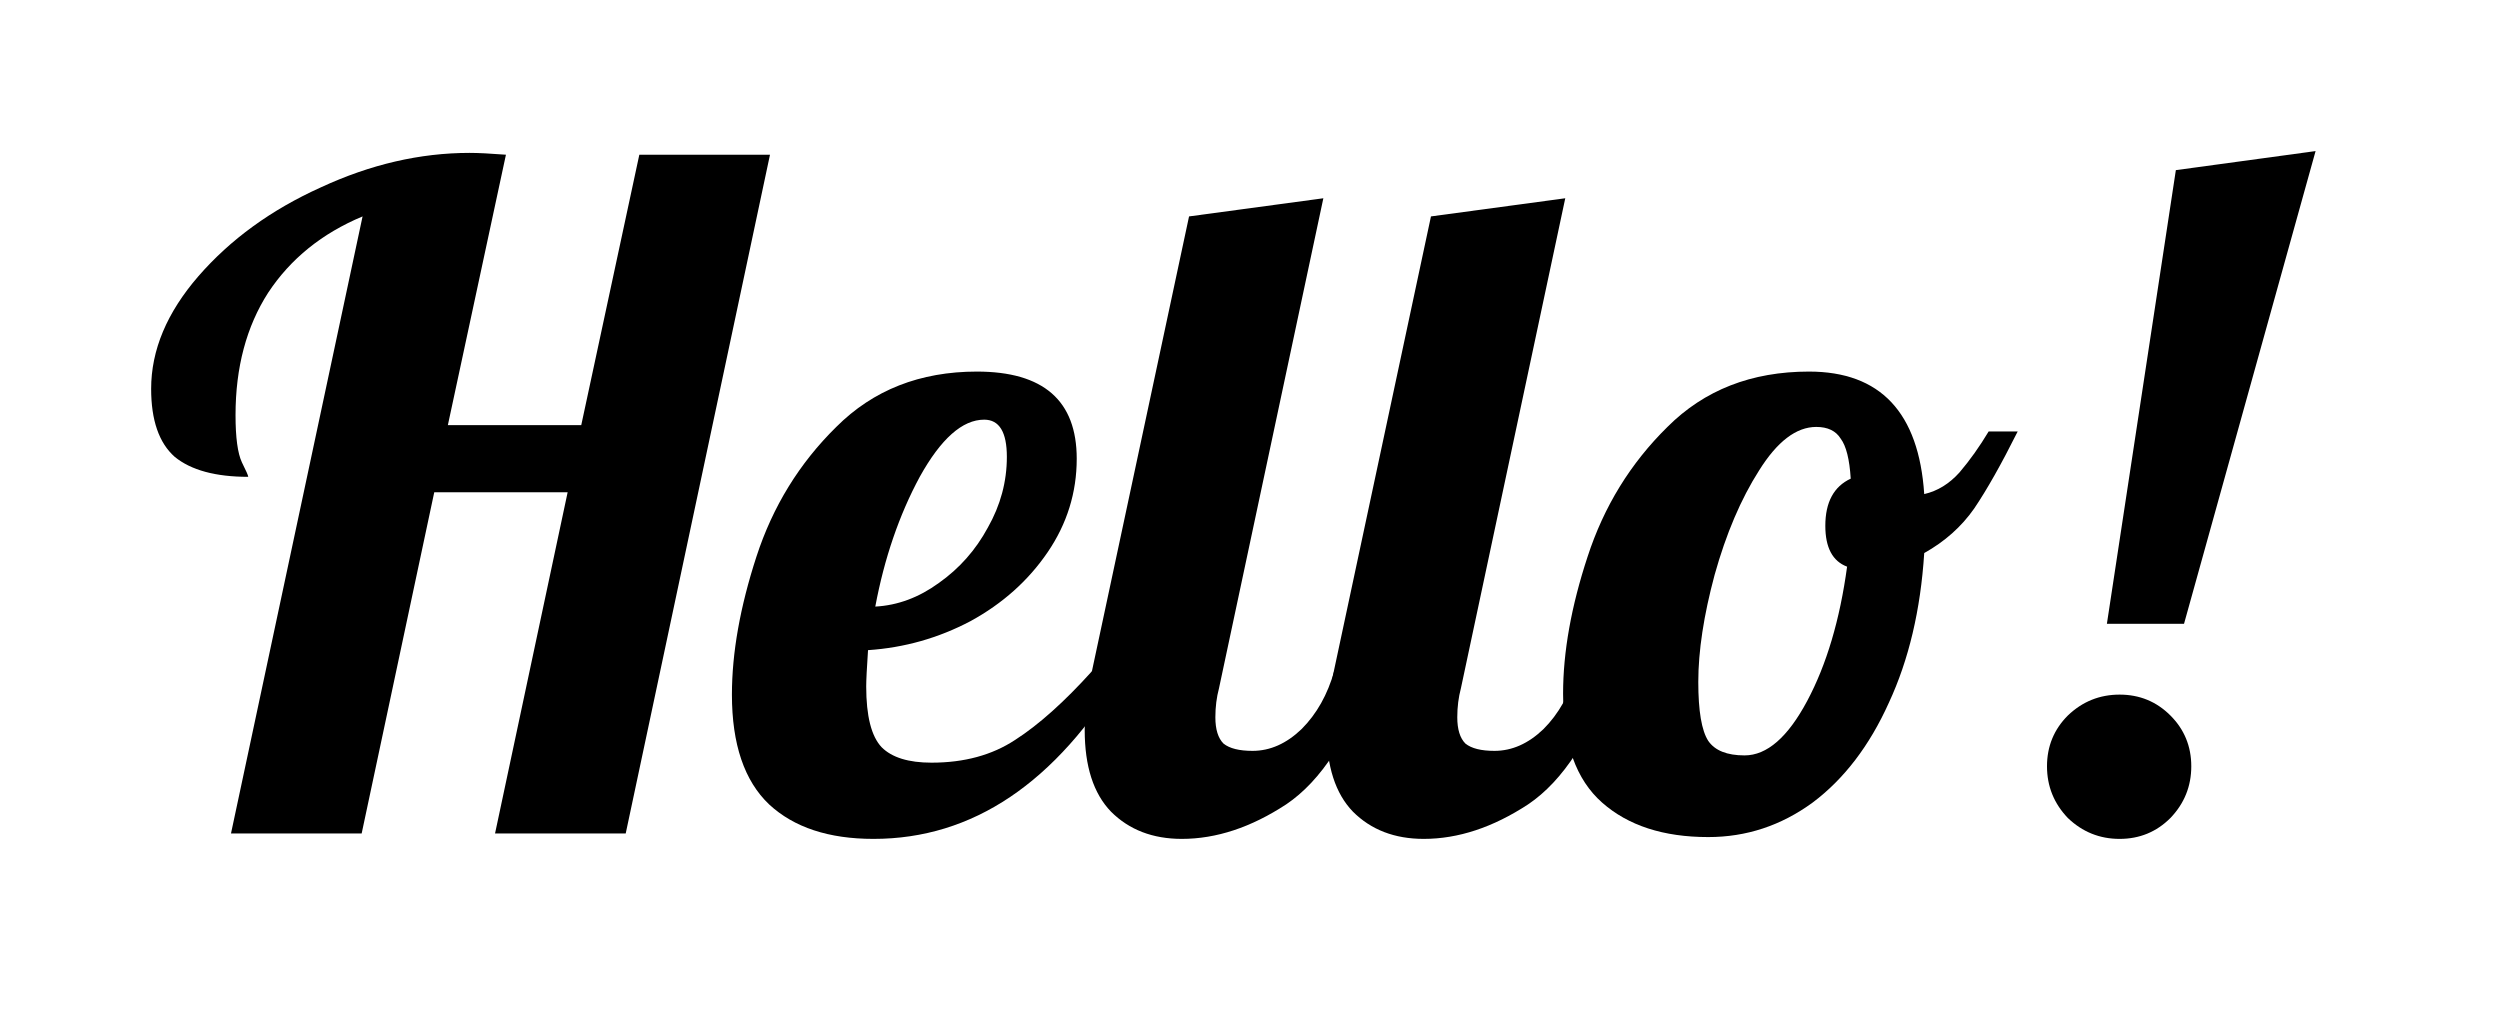 <svg width="285" height="116" viewBox="0 0 285 116" fill="none" xmlns="http://www.w3.org/2000/svg">
<g filter="url(#filter0_d)">
<path fill-rule="evenodd" clip-rule="evenodd" d="M42.681 19.04C46.301 17.967 49.92 17.43 53.54 17.43C53.605 17.43 53.673 17.43 53.743 17.431C54.695 17.44 56.007 17.508 57.677 17.637L51.057 48.463H66.263L72.883 17.637H87.779L71.332 95.012H56.436L64.711 56.118H49.505L41.23 95.012H26.334L41.333 24.671C40.413 25.055 39.535 25.478 38.697 25.939C38.682 25.947 38.667 25.956 38.652 25.964C35.302 27.816 32.61 30.281 30.575 33.36C29.872 34.454 29.269 35.611 28.765 36.832C28.763 36.836 28.762 36.839 28.761 36.842C28.347 37.844 28.001 38.889 27.722 39.977C27.71 40.024 27.698 40.071 27.687 40.117C27.433 41.133 27.236 42.185 27.098 43.275C27.065 43.538 27.035 43.804 27.008 44.072C27 44.156 26.992 44.24 26.984 44.325C26.895 45.297 26.851 46.297 26.851 47.325C26.851 49.877 27.093 51.67 27.575 52.704C28.058 53.669 28.299 54.221 28.299 54.359C27.023 54.359 25.857 54.27 24.799 54.092C24.751 54.084 24.703 54.075 24.655 54.067C23.085 53.788 21.76 53.308 20.682 52.629C20.413 52.459 20.159 52.278 19.921 52.083C18.674 50.981 17.861 49.395 17.481 47.325C17.314 46.418 17.231 45.418 17.231 44.325C17.231 39.912 19.024 35.636 22.61 31.498C23.218 30.798 23.855 30.121 24.518 29.466C24.54 29.445 24.562 29.423 24.584 29.402C25.01 28.984 25.447 28.576 25.896 28.177C28.104 26.213 30.587 24.477 33.345 22.968C34.383 22.4 35.459 21.864 36.575 21.361C37.531 20.918 38.486 20.513 39.442 20.145C40.522 19.729 41.601 19.361 42.681 19.04ZM30.6 8.295C23.297 11.6 16.912 16.151 11.765 22.075L11.753 22.089C6.468 28.187 2.864 35.681 2.864 44.325C2.864 49.961 4.258 57.41 10.401 62.844C10.547 62.973 10.695 63.099 10.845 63.221C12.978 64.959 15.282 66.177 17.614 67.016L12.283 92.016C11.379 96.257 12.438 100.679 15.166 104.05C17.894 107.421 21.998 109.379 26.334 109.379H41.23C43.998 109.379 46.612 108.589 48.833 107.203C51.088 108.609 53.716 109.379 56.436 109.379H71.332C75.293 109.379 78.939 107.761 81.569 105.093C87.093 108.698 93.455 110 99.576 110C106.882 110 113.455 108.244 119.309 105.113C123.908 108.512 129.3 110 134.725 110C139.908 110 144.775 108.753 149.252 106.657C153.286 108.967 157.783 110 162.303 110C168.072 110 173.45 108.455 178.334 105.914C183.46 108.712 189.157 109.793 194.742 109.793C202.207 109.793 209.128 107.471 215.115 103.095C215.163 103.06 215.211 103.025 215.259 102.989C217.489 101.316 219.49 99.43 221.278 97.369C222.311 99.48 223.681 101.438 225.365 103.194C225.506 103.342 225.65 103.486 225.797 103.627C230.105 107.755 235.623 110 241.634 110C247.658 110 253.261 107.737 257.586 103.413C257.658 103.341 257.729 103.268 257.799 103.194C261.928 98.886 264.173 93.368 264.173 87.358C264.173 83.84 263.401 80.465 261.897 77.404C262.273 76.632 262.583 75.819 262.819 74.969L277.818 21.075C279.115 16.418 277.981 11.42 274.803 7.777C271.624 4.134 266.827 2.335 262.036 2.988L246.106 5.16C239.793 6.021 234.801 10.937 233.843 17.236L231.164 34.866C230.784 34.835 230.401 34.82 230.017 34.82H226.706C226.129 34.82 225.557 34.855 224.992 34.922C219.544 29.799 212.672 27.993 206.225 27.993C201.005 27.993 195.998 28.912 191.378 30.825L192.492 25.595C193.465 21.022 192.154 16.262 188.975 12.834C185.796 9.406 181.149 7.738 176.516 8.364L161.206 10.433C160.503 10.528 159.816 10.674 159.149 10.866C156.213 8.793 152.571 7.874 148.938 8.364L133.628 10.433C127.62 11.245 122.768 15.741 121.502 21.67L119.923 29.063C116.965 28.259 114.02 27.993 111.368 27.993C107.398 27.993 103.556 28.532 99.916 29.637L101.832 20.624C102.734 16.384 101.672 11.964 98.945 8.595C96.217 5.227 92.114 3.27 87.779 3.27H72.883C70.115 3.27 67.501 4.06 65.28 5.446C63.338 4.235 61.113 3.492 58.779 3.312C56.874 3.166 55.061 3.063 53.54 3.063C45.617 3.063 37.933 4.907 30.6 8.295ZM86.452 62.805C88.273 57.523 91.114 52.931 94.975 49.029C95.008 48.995 95.041 48.961 95.075 48.928C95.161 48.842 95.248 48.755 95.335 48.67C95.556 48.448 95.781 48.233 96.008 48.023C100.107 44.248 105.227 42.36 111.368 42.36C111.649 42.36 111.925 42.364 112.196 42.373C113.999 42.434 115.571 42.696 116.912 43.16C120.745 44.486 122.69 47.461 122.746 52.083C122.747 52.152 122.747 52.221 122.747 52.29C122.747 56.152 121.644 59.704 119.437 62.945C119.404 62.994 119.37 63.042 119.337 63.091C119.219 63.261 119.1 63.428 118.979 63.595C118.949 63.635 118.919 63.676 118.889 63.716C117.752 65.254 116.441 66.643 114.957 67.883C114.897 67.933 114.837 67.982 114.777 68.031C113.638 68.966 112.397 69.814 111.057 70.576C110.92 70.654 110.783 70.731 110.644 70.807C110.533 70.865 110.422 70.923 110.31 70.981C110.286 70.993 110.263 71.005 110.239 71.017C110.193 71.04 110.147 71.063 110.102 71.086C109.641 71.318 109.177 71.536 108.709 71.742C108.018 72.045 107.319 72.32 106.612 72.567C106.557 72.586 106.502 72.605 106.447 72.624C106.363 72.653 106.28 72.681 106.196 72.709C104.21 73.368 102.16 73.806 100.046 74.024C99.684 74.062 99.321 74.092 98.955 74.117C98.817 76.186 98.748 77.565 98.748 78.254C98.748 79.37 98.812 80.369 98.94 81.252C99.065 82.119 99.253 82.874 99.502 83.516C99.526 83.578 99.55 83.639 99.576 83.7C99.583 83.717 99.59 83.734 99.597 83.75C99.846 84.328 100.149 84.806 100.507 85.185C101.679 86.358 103.576 86.944 106.196 86.944C107.333 86.944 108.418 86.863 109.452 86.703C109.552 86.687 109.652 86.671 109.751 86.654C111.983 86.27 113.97 85.504 115.713 84.358C115.759 84.328 115.804 84.299 115.85 84.269C116.308 83.971 116.772 83.648 117.244 83.299C117.279 83.273 117.315 83.246 117.35 83.22C117.37 83.204 117.391 83.189 117.411 83.174C119.616 81.518 121.971 79.303 124.477 76.527C124.48 76.517 124.482 76.506 124.484 76.496L135.552 24.671L150.862 22.602L138.966 78.461C138.858 78.864 138.772 79.276 138.707 79.699C138.706 79.704 138.705 79.708 138.704 79.712C138.695 79.772 138.687 79.831 138.678 79.891C138.594 80.497 138.552 81.124 138.552 81.772C138.552 82.165 138.577 82.527 138.628 82.859C138.647 82.984 138.669 83.104 138.695 83.22C138.843 83.877 139.106 84.394 139.483 84.771C139.553 84.827 139.627 84.88 139.705 84.931C140.352 85.345 141.289 85.567 142.515 85.596C142.55 85.597 142.585 85.597 142.621 85.598C142.678 85.599 142.735 85.599 142.793 85.599C144.751 85.599 146.576 84.806 148.27 83.22C148.306 83.186 148.343 83.151 148.379 83.116C148.799 82.697 149.19 82.248 149.552 81.772C149.654 81.638 149.753 81.502 149.85 81.364C149.968 81.197 150.082 81.026 150.193 80.852C150.832 79.851 151.362 78.741 151.782 77.522C151.851 77.324 151.916 77.123 151.979 76.918C152.006 76.779 152.033 76.638 152.062 76.496L163.13 24.671L178.44 22.602L166.544 78.461C166.489 78.666 166.44 78.873 166.397 79.082C166.354 79.285 166.317 79.491 166.285 79.699C166.284 79.704 166.283 79.708 166.283 79.712C166.275 79.761 166.268 79.809 166.261 79.858C166.259 79.869 166.258 79.88 166.256 79.891C166.172 80.497 166.13 81.124 166.13 81.772C166.13 83.151 166.44 84.151 167.061 84.771C167.412 85.052 167.87 85.261 168.435 85.399C168.912 85.516 169.464 85.581 170.093 85.596C170.128 85.597 170.163 85.597 170.199 85.598C170.256 85.599 170.313 85.599 170.371 85.599C172.371 85.599 174.233 84.771 175.957 83.116C176.377 82.697 176.768 82.248 177.13 81.772C177.232 81.638 177.331 81.502 177.428 81.364C177.546 81.197 177.66 81.026 177.771 80.852C177.923 80.614 178.069 80.37 178.209 80.119C178.197 79.779 178.192 79.433 178.192 79.082C178.192 78.11 178.23 77.119 178.308 76.109C178.314 76.033 178.32 75.957 178.326 75.881C178.362 75.453 178.404 75.022 178.453 74.587C178.695 72.452 179.104 70.237 179.681 67.94C180.048 66.48 180.482 64.987 180.985 63.462C181.131 63.013 181.284 62.568 181.445 62.129C181.516 61.934 181.588 61.741 181.662 61.549C182.944 58.208 184.652 55.154 186.785 52.389C187.791 51.085 188.892 49.846 190.088 48.67C190.414 48.344 190.747 48.03 191.087 47.73C191.114 47.705 191.142 47.681 191.169 47.657C194.472 44.766 198.433 43.059 203.054 42.534C203.793 42.45 204.549 42.397 205.322 42.373C205.62 42.364 205.921 42.36 206.225 42.36C206.505 42.36 206.781 42.365 207.052 42.376C209.357 42.47 211.339 42.962 213.001 43.852C213.022 43.864 213.044 43.876 213.065 43.887C213.984 44.388 214.803 45.011 215.522 45.757C215.542 45.778 215.562 45.798 215.582 45.819C215.714 45.958 215.842 46.101 215.967 46.248C216.542 46.926 217.046 47.692 217.479 48.548C217.553 48.695 217.626 48.844 217.696 48.996C217.696 48.998 217.697 48.999 217.697 49C218.228 50.153 218.638 51.457 218.926 52.911C218.943 52.999 218.96 53.087 218.977 53.176C219.015 53.382 219.051 53.591 219.084 53.803C219.092 53.853 219.1 53.903 219.107 53.953C219.113 53.988 219.118 54.023 219.123 54.057C219.23 54.78 219.309 55.535 219.362 56.325C219.964 56.188 220.538 55.975 221.086 55.687C221.193 55.63 221.299 55.571 221.404 55.509C221.425 55.496 221.446 55.483 221.467 55.471C221.51 55.444 221.554 55.417 221.597 55.39C222.236 54.984 222.836 54.468 223.396 53.842C223.412 53.824 223.427 53.806 223.442 53.787C224.025 53.099 224.59 52.367 225.139 51.593C225.678 50.833 226.2 50.03 226.706 49.187H230.017C229.755 49.71 229.497 50.218 229.244 50.71C229.011 51.162 228.781 51.601 228.555 52.027C227.911 53.24 227.295 54.346 226.706 55.344C226.604 55.518 226.503 55.688 226.402 55.855C226.33 55.976 226.257 56.095 226.185 56.213C226.169 56.24 226.152 56.267 226.136 56.293C225.762 56.902 225.401 57.464 225.051 57.98C224.994 58.061 224.936 58.142 224.878 58.223C224.587 58.622 224.279 59.007 223.954 59.377C223.457 59.944 222.92 60.476 222.343 60.974C221.828 61.418 221.281 61.835 220.703 62.225C220.273 62.514 219.826 62.789 219.362 63.048C219.303 63.971 219.225 64.877 219.129 65.767C219.109 65.948 219.089 66.127 219.068 66.306C219.062 66.356 219.056 66.406 219.05 66.455C218.876 67.899 218.651 69.3 218.376 70.658C217.682 74.085 216.666 77.238 215.328 80.117C214.732 81.439 214.086 82.68 213.389 83.841C211.507 86.981 209.256 89.532 206.638 91.495C204.224 93.259 201.638 94.43 198.88 95.006C197.541 95.286 196.162 95.426 194.742 95.426C193.329 95.426 191.997 95.326 190.747 95.124C188.918 94.83 187.265 94.32 185.787 93.595C184.969 93.194 184.206 92.726 183.496 92.193C183.388 92.112 183.281 92.029 183.176 91.945C182.993 91.8 182.815 91.65 182.64 91.495C182.411 91.293 182.192 91.083 181.981 90.863C181.889 90.767 181.799 90.669 181.71 90.57C180.891 89.651 180.214 88.586 179.681 87.375C179.586 87.159 179.495 86.938 179.409 86.713C179.38 86.637 179.352 86.56 179.324 86.483C179.316 86.462 179.308 86.44 179.301 86.418C179.295 86.427 179.29 86.435 179.284 86.443C179.265 86.47 179.247 86.497 179.229 86.524C177.703 88.747 176.026 90.473 174.199 91.702C172.919 92.54 171.643 93.244 170.371 93.814C169.368 94.264 168.367 94.63 167.368 94.913C165.843 95.345 164.323 95.582 162.809 95.626C162.64 95.63 162.471 95.633 162.303 95.633C161.023 95.633 159.837 95.478 158.743 95.169C158.213 95.02 157.706 94.834 157.22 94.612C157.188 94.597 157.155 94.582 157.123 94.567C156.73 94.383 156.352 94.175 155.989 93.943C155.361 93.543 154.776 93.072 154.234 92.53C153.755 92.034 153.333 91.478 152.968 90.863C152.63 90.293 152.342 89.673 152.103 89.001C151.852 88.297 151.656 87.537 151.514 86.721C150.025 88.849 148.394 90.51 146.62 91.702C145.341 92.54 144.065 93.244 142.793 93.814C141.546 94.374 140.301 94.804 139.061 95.105C137.611 95.457 136.165 95.633 134.725 95.633C133.696 95.633 132.727 95.533 131.818 95.333C131.597 95.284 131.379 95.23 131.165 95.169C130.635 95.02 130.128 94.834 129.642 94.612C129.215 94.417 128.804 94.194 128.411 93.943C128.147 93.775 127.892 93.595 127.644 93.402C127.3 93.135 126.971 92.844 126.656 92.53C126.176 92.034 125.754 91.478 125.39 90.863C125.043 90.278 124.748 89.639 124.506 88.946C123.939 87.33 123.656 85.421 123.656 83.22C123.656 83.092 123.658 82.962 123.661 82.829C123.556 82.96 123.451 83.091 123.346 83.22C121.753 85.176 120.094 86.901 118.369 88.395C118.354 88.407 118.34 88.42 118.325 88.433C115.944 90.488 113.437 92.103 110.803 93.278C109.308 93.945 107.772 94.471 106.196 94.854C104.064 95.373 101.857 95.633 99.576 95.633C96.468 95.633 93.781 95.147 91.517 94.175C91.396 94.123 91.276 94.069 91.158 94.015C89.852 93.412 88.693 92.641 87.68 91.702C87.576 91.604 87.475 91.504 87.376 91.401C87.211 91.233 87.052 91.059 86.898 90.879C84.592 88.191 83.439 84.293 83.439 79.186C83.439 74.427 84.37 69.186 86.232 63.462C86.303 63.242 86.377 63.023 86.452 62.805ZM100.254 66.877C100.084 67.624 99.927 68.382 99.783 69.151C102.334 69.014 104.748 68.117 107.024 66.462C107.325 66.249 107.619 66.028 107.905 65.801C107.927 65.783 107.949 65.765 107.971 65.748C109.261 64.71 110.386 63.52 111.347 62.177C111.646 61.76 111.929 61.327 112.196 60.88C112.338 60.641 112.476 60.399 112.61 60.152C112.825 59.772 113.025 59.389 113.209 59.002C113.225 58.967 113.242 58.932 113.259 58.896C113.277 58.856 113.296 58.816 113.314 58.776C113.521 58.324 113.706 57.867 113.87 57.407C114.334 56.096 114.621 54.752 114.731 53.374C114.759 53.015 114.776 52.654 114.781 52.29C114.781 52.221 114.782 52.153 114.782 52.083C114.782 49.256 113.92 47.842 112.196 47.842C111.92 47.842 111.644 47.869 111.368 47.923C109.647 48.259 107.943 49.646 106.255 52.083C105.786 52.761 105.318 53.519 104.851 54.359C104.661 54.713 104.474 55.07 104.292 55.431C104.262 55.49 104.233 55.549 104.203 55.608C103.989 56.038 103.781 56.473 103.579 56.914C103.565 56.945 103.55 56.977 103.536 57.008C103.382 57.346 103.231 57.688 103.084 58.033C103 58.23 102.917 58.43 102.835 58.63C102.67 59.031 102.51 59.437 102.355 59.847C102.338 59.89 102.322 59.933 102.306 59.976C101.488 62.156 100.804 64.457 100.254 66.877ZM193.766 81.024C193.944 82.585 194.27 83.731 194.742 84.461C195.048 84.905 195.454 85.26 195.961 85.525C196.712 85.919 197.685 86.116 198.88 86.116C199.901 86.116 200.894 85.785 201.859 85.123C201.886 85.105 201.914 85.086 201.941 85.067C203.359 84.065 204.718 82.346 206.018 79.91C206.389 79.213 206.741 78.489 207.074 77.737C207.127 77.617 207.18 77.496 207.232 77.375C207.34 77.123 207.446 76.869 207.549 76.611C207.562 76.58 207.574 76.549 207.586 76.518C207.788 76.014 207.982 75.497 208.167 74.969C208.982 72.648 209.639 70.104 210.137 67.339C210.206 66.96 210.271 66.576 210.333 66.188C210.417 65.666 210.496 65.137 210.569 64.6C209.718 64.281 209.085 63.715 208.672 62.902C208.584 62.73 208.506 62.546 208.438 62.351C208.204 61.681 208.087 60.879 208.087 59.945C208.087 59.438 208.121 58.964 208.189 58.521C208.194 58.49 208.199 58.459 208.204 58.428C208.289 57.924 208.418 57.462 208.593 57.042C209.062 55.913 209.859 55.088 210.983 54.566C210.911 53.419 210.774 52.458 210.572 51.684C210.386 50.968 210.143 50.412 209.845 50.015C209.493 49.443 208.988 49.054 208.328 48.846C207.952 48.729 207.527 48.67 207.052 48.67C206.775 48.67 206.499 48.694 206.225 48.744C204.248 49.098 202.352 50.728 200.535 53.635C200.198 54.164 199.87 54.713 199.552 55.281C199.266 55.792 198.989 56.319 198.719 56.861C198.67 56.959 198.622 57.057 198.574 57.156C198.559 57.188 198.543 57.219 198.528 57.251C198.372 57.574 198.219 57.901 198.069 58.234C198.069 58.236 198.068 58.237 198.067 58.239C198.067 58.24 198.067 58.24 198.066 58.241C197.817 58.794 197.576 59.362 197.342 59.945C196.993 60.817 196.661 61.722 196.346 62.66C196.339 62.682 196.332 62.703 196.325 62.724C196.023 63.629 195.737 64.565 195.467 65.531C195.417 65.715 195.369 65.899 195.321 66.081C195.218 66.477 195.12 66.868 195.026 67.254C195.014 67.306 195.001 67.358 194.989 67.409C194.663 68.77 194.394 70.081 194.183 71.34C194.08 71.958 193.99 72.564 193.915 73.157C193.903 73.25 193.891 73.343 193.88 73.436C193.696 74.951 193.605 76.385 193.605 77.737C193.605 78.477 193.624 79.164 193.661 79.797C193.687 80.231 193.722 80.641 193.766 81.024ZM234.002 84.085C233.573 85.083 233.358 86.173 233.358 87.358C233.358 89.633 234.151 91.599 235.737 93.254C237.393 94.84 239.358 95.633 241.634 95.633C243.909 95.633 245.84 94.84 247.426 93.254C249.013 91.599 249.806 89.633 249.806 87.358C249.806 86.7 249.739 86.071 249.607 85.47C249.469 84.846 249.259 84.253 248.978 83.691C248.594 82.924 248.077 82.215 247.426 81.565C245.84 79.978 243.909 79.186 241.634 79.186C241.136 79.186 240.653 79.223 240.185 79.299C238.513 79.57 237.031 80.325 235.737 81.565C234.977 82.326 234.398 83.166 234.002 84.085ZM263.977 17.223L248.978 71.117H240.185L248.047 19.395L263.977 17.223Z" fill="white"/>
</g>
<path d="M41.333 24.671C36.713 26.602 33.127 29.498 30.575 33.36C28.093 37.222 26.851 41.877 26.851 47.325C26.851 49.877 27.093 51.67 27.575 52.704C28.058 53.669 28.299 54.221 28.299 54.359C24.576 54.359 21.783 53.601 19.921 52.083C18.128 50.497 17.231 47.911 17.231 44.325C17.231 39.912 19.024 35.636 22.61 31.498C26.265 27.292 30.92 23.912 36.575 21.361C42.23 18.74 47.885 17.43 53.54 17.43C54.505 17.43 55.884 17.499 57.677 17.637L51.057 48.463H66.263L72.883 17.637H87.779L71.332 95.012H56.436L64.711 56.118H49.505L41.23 95.012H26.334L41.333 24.671Z" fill="black"/>
<path d="M99.576 95.633C94.473 95.633 90.507 94.323 87.68 91.702C84.852 89.013 83.439 84.84 83.439 79.186C83.439 74.427 84.37 69.186 86.232 63.462C88.094 57.738 91.128 52.807 95.335 48.67C99.541 44.463 104.886 42.36 111.368 42.36C118.954 42.36 122.747 45.67 122.747 52.29C122.747 56.152 121.644 59.704 119.437 62.945C117.23 66.186 114.299 68.807 110.644 70.807C106.989 72.737 103.093 73.841 98.955 74.117C98.817 76.186 98.748 77.565 98.748 78.254C98.748 81.634 99.334 83.944 100.507 85.185C101.679 86.358 103.576 86.944 106.196 86.944C109.92 86.944 113.092 86.082 115.713 84.358C118.402 82.634 121.333 80.013 124.505 76.496H128.023C120.368 89.254 110.886 95.633 99.576 95.633ZM99.783 69.151C102.334 69.014 104.748 68.117 107.024 66.462C109.368 64.807 111.23 62.704 112.61 60.152C114.058 57.6 114.782 54.911 114.782 52.083C114.782 49.256 113.92 47.842 112.196 47.842C109.713 47.842 107.265 50.015 104.851 54.359C102.507 58.704 100.817 63.635 99.783 69.151Z" fill="black"/>
<path d="M134.725 95.633C131.414 95.633 128.725 94.599 126.656 92.53C124.656 90.461 123.656 87.358 123.656 83.22C123.656 81.496 123.932 79.254 124.484 76.496L135.552 24.671L150.862 22.602L138.966 78.461C138.69 79.496 138.552 80.599 138.552 81.772C138.552 83.151 138.862 84.151 139.483 84.771C140.173 85.323 141.276 85.599 142.793 85.599C144.793 85.599 146.655 84.771 148.379 83.116C150.103 81.392 151.344 79.186 152.103 76.496H156.448C153.896 83.944 150.62 89.013 146.62 91.702C142.621 94.323 138.655 95.633 134.725 95.633Z" fill="black"/>
<path d="M162.303 95.633C158.992 95.633 156.303 94.599 154.234 92.53C152.234 90.461 151.234 87.358 151.234 83.22C151.234 81.496 151.51 79.254 152.062 76.496L163.13 24.671L178.44 22.602L166.544 78.461C166.268 79.496 166.13 80.599 166.13 81.772C166.13 83.151 166.44 84.151 167.061 84.771C167.751 85.323 168.854 85.599 170.371 85.599C172.371 85.599 174.233 84.771 175.957 83.116C177.681 81.392 178.922 79.186 179.681 76.496H184.026C181.474 83.944 178.198 89.013 174.199 91.702C170.199 94.323 166.233 95.633 162.303 95.633Z" fill="black"/>
<path d="M194.742 95.426C189.639 95.426 185.605 94.116 182.64 91.495C179.674 88.875 178.192 84.737 178.192 79.082C178.192 74.324 179.123 69.117 180.985 63.462C182.847 57.738 185.881 52.807 190.088 48.67C194.294 44.463 199.673 42.36 206.225 42.36C214.362 42.36 218.741 47.015 219.362 56.325C220.879 55.98 222.224 55.152 223.396 53.842C224.569 52.463 225.672 50.911 226.706 49.187H230.017C228.155 52.911 226.499 55.842 225.051 57.98C223.603 60.048 221.707 61.738 219.362 63.048C218.948 69.531 217.603 75.22 215.328 80.117C213.121 85.013 210.224 88.806 206.638 91.495C203.052 94.116 199.087 95.426 194.742 95.426ZM198.88 86.116C201.432 86.116 203.811 84.047 206.018 79.91C208.225 75.772 209.742 70.669 210.569 64.6C208.914 63.979 208.087 62.428 208.087 59.945C208.087 57.256 209.052 55.463 210.983 54.566C210.845 52.359 210.466 50.842 209.845 50.015C209.293 49.118 208.362 48.67 207.052 48.67C204.776 48.67 202.604 50.325 200.535 53.635C198.466 56.876 196.777 60.842 195.467 65.531C194.225 70.151 193.605 74.22 193.605 77.737C193.605 81.047 193.984 83.289 194.742 84.461C195.501 85.564 196.88 86.116 198.88 86.116Z" fill="black"/>
<path d="M248.047 19.395L263.977 17.223L248.978 71.117H240.185L248.047 19.395ZM241.634 95.633C239.358 95.633 237.393 94.84 235.737 93.254C234.151 91.599 233.358 89.633 233.358 87.358C233.358 85.082 234.151 83.151 235.737 81.565C237.393 79.978 239.358 79.186 241.634 79.186C243.909 79.186 245.84 79.978 247.426 81.565C249.013 83.151 249.806 85.082 249.806 87.358C249.806 89.633 249.013 91.599 247.426 93.254C245.84 94.84 243.909 95.633 241.634 95.633Z" fill="black"/>
<defs>
<filter id="filter0_d" x="0.864" y="0.856" width="283.481" height="115.144" filterUnits="userSpaceOnUse" color-interpolation-filters="sRGB">
<feFlood flood-opacity="0" result="BackgroundImageFix"/>
<feColorMatrix in="SourceAlpha" type="matrix" values="0 0 0 0 0 0 0 0 0 0 0 0 0 0 0 0 0 0 127 0"/>
<feOffset dx="2" dy="2"/>
<feGaussianBlur stdDeviation="2"/>
<feColorMatrix type="matrix" values="0 0 0 0 0 0 0 0 0 0 0 0 0 0 0 0 0 0 0.25 0"/>
<feBlend mode="normal" in2="BackgroundImageFix" result="effect1_dropShadow"/>
<feBlend mode="normal" in="SourceGraphic" in2="effect1_dropShadow" result="shape"/>
</filter>
</defs>
</svg>
